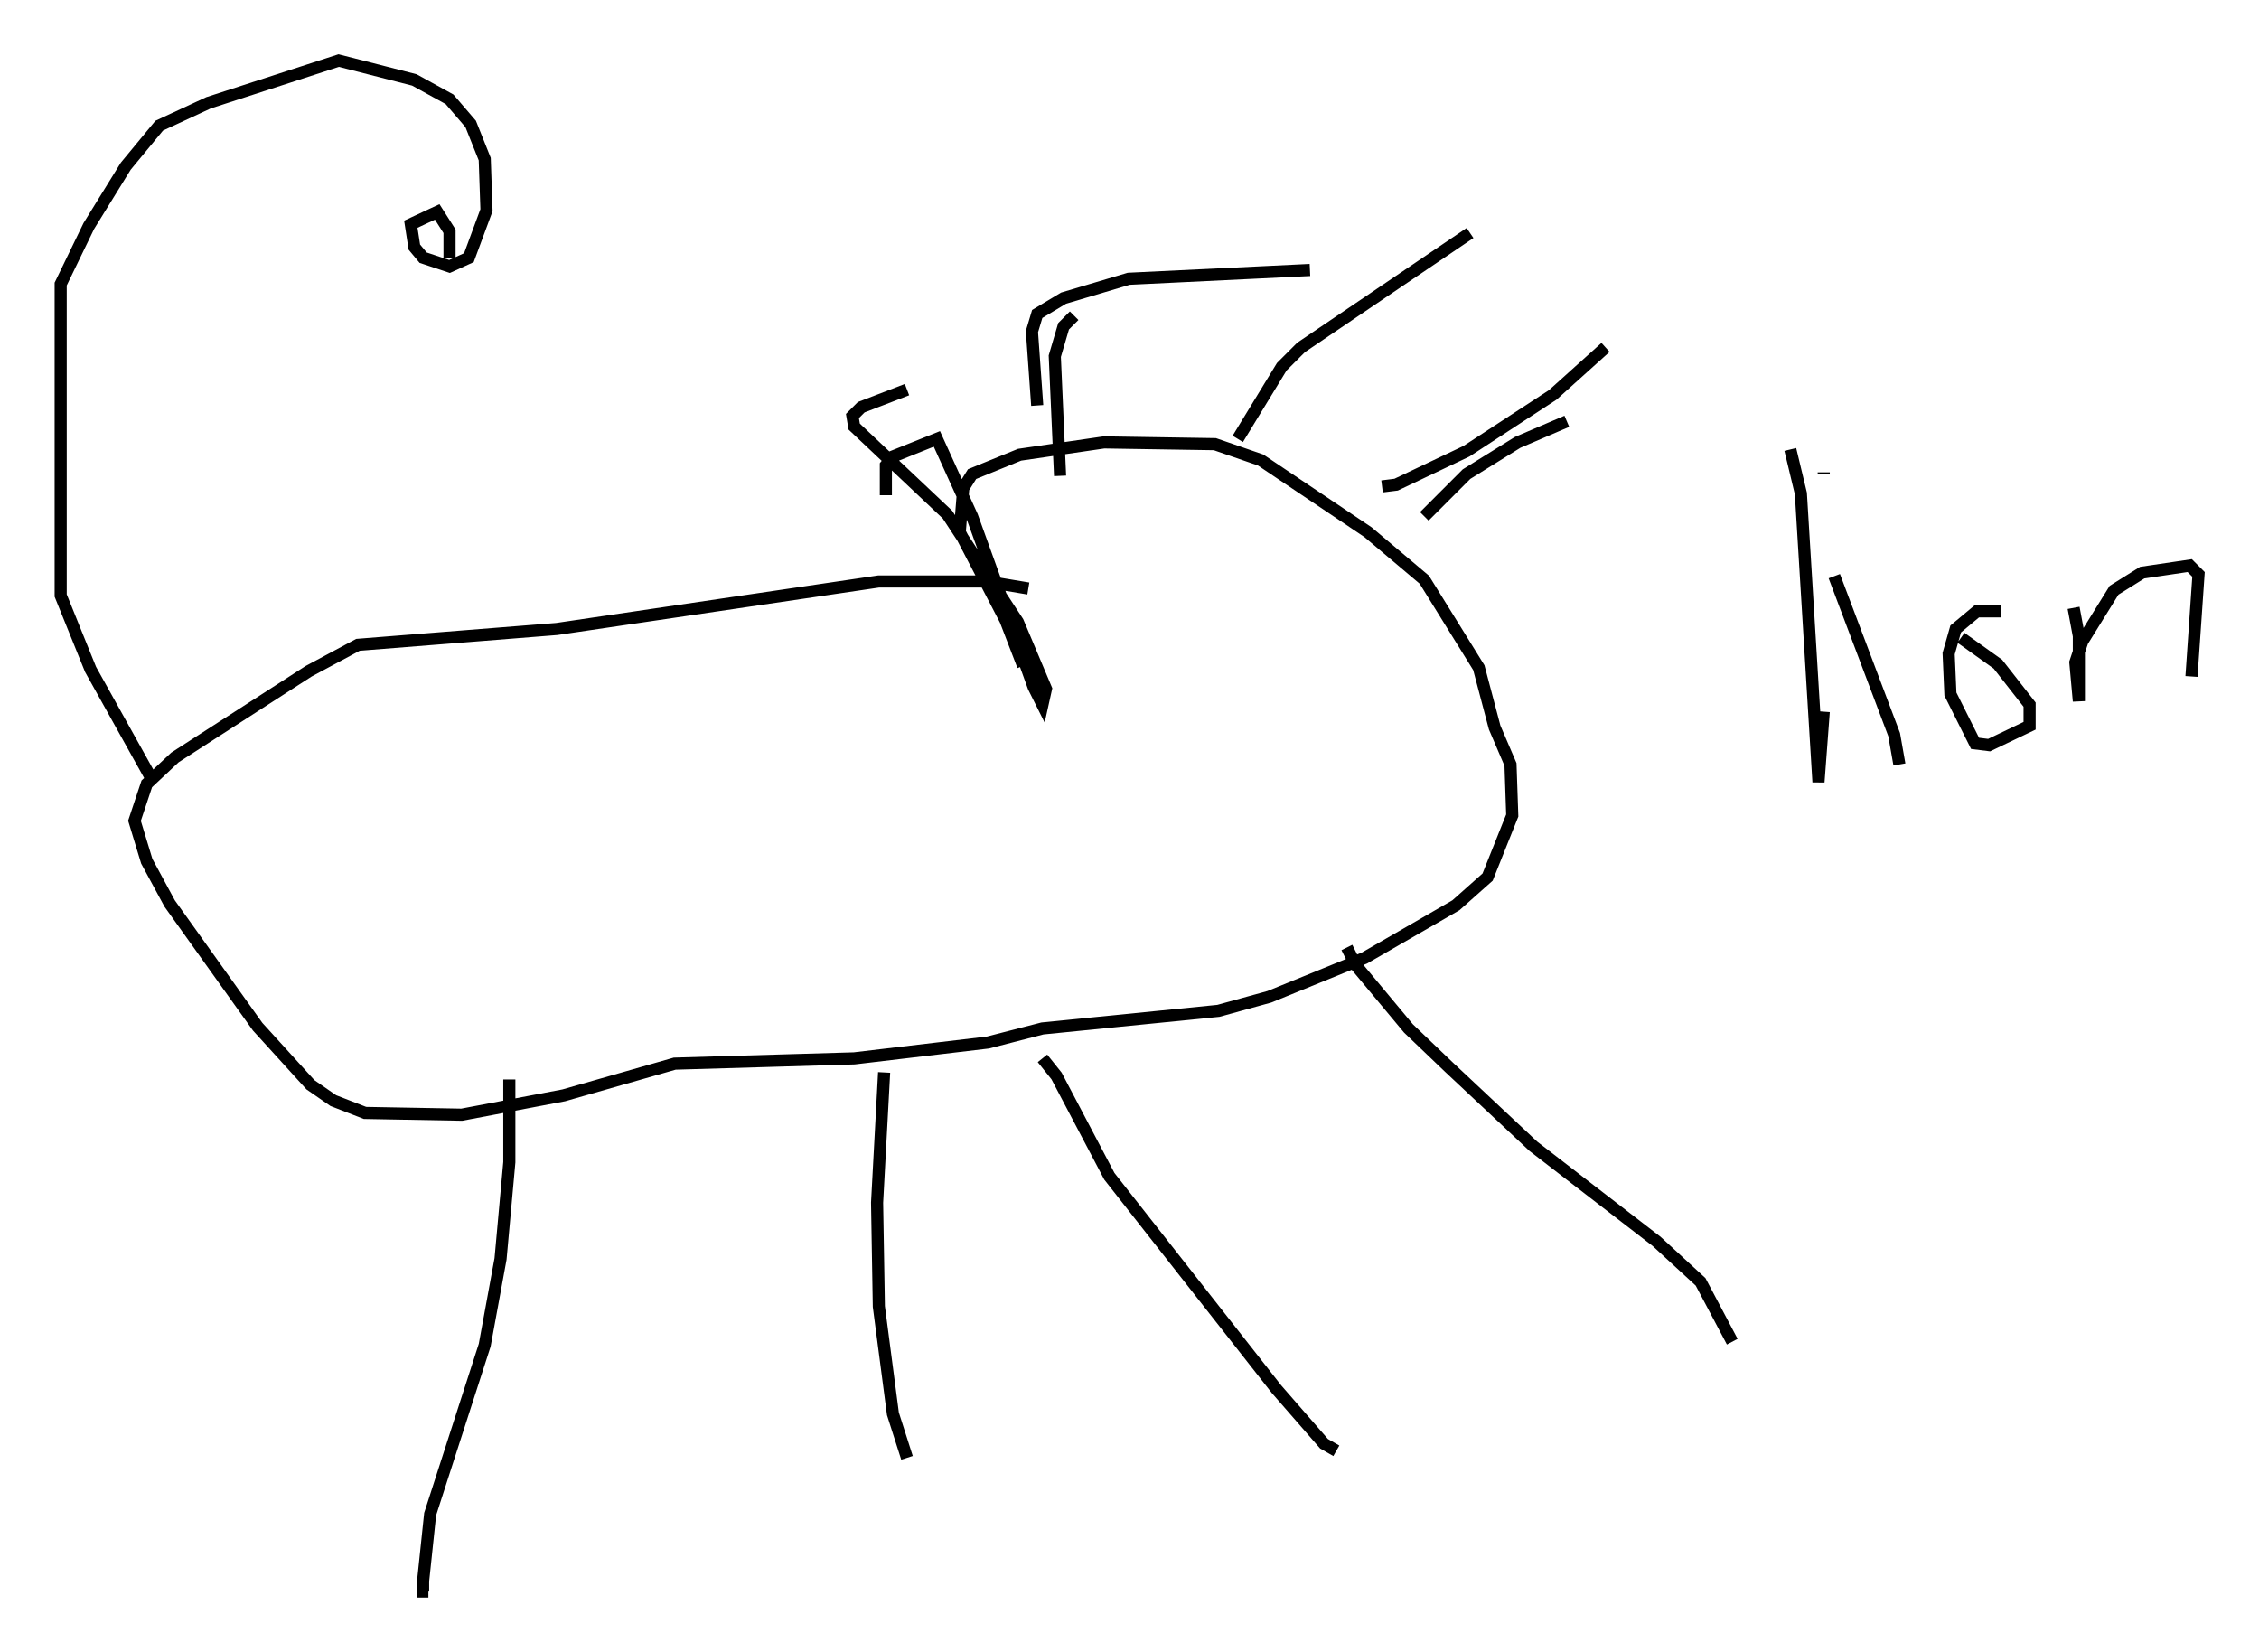 <?xml version="1.0" encoding="utf-8" ?>
<svg baseProfile="full" height="136.368" version="1.1" width="186.48" xmlns="http://www.w3.org/2000/svg" xmlns:ev="http://www.w3.org/2001/xml-events" xmlns:xlink="http://www.w3.org/1999/xlink"><defs /><rect fill="white" height="136.368" width="186.48" x="0" y="0" /><path d="M91.57, 50.609 m-6.682, -2.034 l-3.486, -0.581 -8.86, 0.0 l-26.581, 3.922 -16.413, 1.307 l-4.067, 2.179 -11.039, 7.117 l-2.324, 2.179 -1.017, 3.05 l1.017, 3.341 1.888, 3.486 l7.263, 10.168 4.358, 4.793 l1.888, 1.307 2.615, 1.017 l7.989, 0.145 8.425, -1.598 l9.151, -2.615 14.816, -0.436 l11.039, -1.307 4.503, -1.162 l14.525, -1.453 4.212, -1.162 l7.844, -3.196 7.553, -4.358 l2.615, -2.324 2.034, -5.084 l-0.145, -4.212 -1.307, -3.05 l-1.307, -4.939 -4.503, -7.263 l-4.648, -3.922 -8.86, -5.955 l-3.777, -1.307 -9.151, -0.145 l-6.972, 1.017 -3.922, 1.598 l-0.726, 1.162 -0.291, 3.631 l3.777, 7.263 1.453, 3.777 m-11.33, -14.089 l0.0, -2.469 0.581, -0.726 l3.631, -1.453 2.905, 6.391 l5.084, 14.089 0.726, 1.453 l0.291, -1.307 -2.324, -5.52 l-5.81, -8.86 -7.698, -7.263 l-0.145, -0.872 0.726, -0.726 l3.777, -1.453 m12.637, 7.117 l-0.436, -9.877 0.726, -2.469 l0.872, -0.872 m13.508, 10.168 l3.631, -5.955 1.598, -1.598 l13.944, -9.441 m-7.263, 20.916 l1.162, -0.145 5.81, -2.76 l7.117, -4.648 4.358, -3.922 m-90.491, 60.424 l0.0, 6.827 -0.726, 7.989 l-1.307, 7.117 -4.503, 13.944 l-0.581, 5.52 0.0, 0.872 l0.436, 0.0 m37.62, -42.849 l-0.581, 10.749 0.145, 8.57 l1.162, 8.86 1.162, 3.631 m11.184, -32.972 l1.162, 1.453 4.358, 8.279 l13.799, 17.575 3.922, 4.503 l1.017, 0.581 m0.872, -41.542 l0.726, 1.453 4.358, 5.229 l3.341, 3.196 6.972, 6.536 l10.168, 7.844 3.631, 3.341 l2.615, 4.939 m-130.581, -46.626 l-4.939, -8.86 -2.469, -6.101 l0.0, -25.709 2.324, -4.793 l3.05, -4.939 2.76, -3.341 l4.067, -1.888 10.749, -3.486 l6.246, 1.598 2.905, 1.598 l1.743, 2.034 1.162, 2.905 l0.145, 4.212 -1.453, 3.922 l-1.598, 0.726 -2.179, -0.726 l-0.726, -0.872 -0.291, -1.888 l2.179, -1.017 1.017, 1.598 l0.0, 2.179 m48.514, 12.201 l-0.436, -6.101 0.436, -1.453 l2.179, -1.307 5.374, -1.598 l14.961, -0.726 m9.441, 20.335 l3.486, -3.486 4.212, -2.615 l4.067, -1.743 m18.447, 2.324 l0.872, 3.631 1.453, 23.821 l0.436, -5.81 m6.246, 4.358 l-0.436, -2.469 -4.939, -13.073 m-0.872, -8.57 l0.0, 0.145 m14.67, 11.33 l-2.034, 0.0 -1.743, 1.453 l-0.581, 2.034 0.145, 3.341 l2.034, 4.067 1.162, 0.145 l3.341, -1.598 0.0, -1.743 l-2.615, -3.341 -3.05, -2.179 m9.296, -2.469 l0.436, 2.324 0.0, 5.374 l-0.291, -3.196 0.581, -1.743 l2.615, -4.212 2.324, -1.453 l3.922, -0.581 0.726, 0.726 l-0.581, 8.425 " fill="none" stroke="black" stroke-width="1" /></svg>